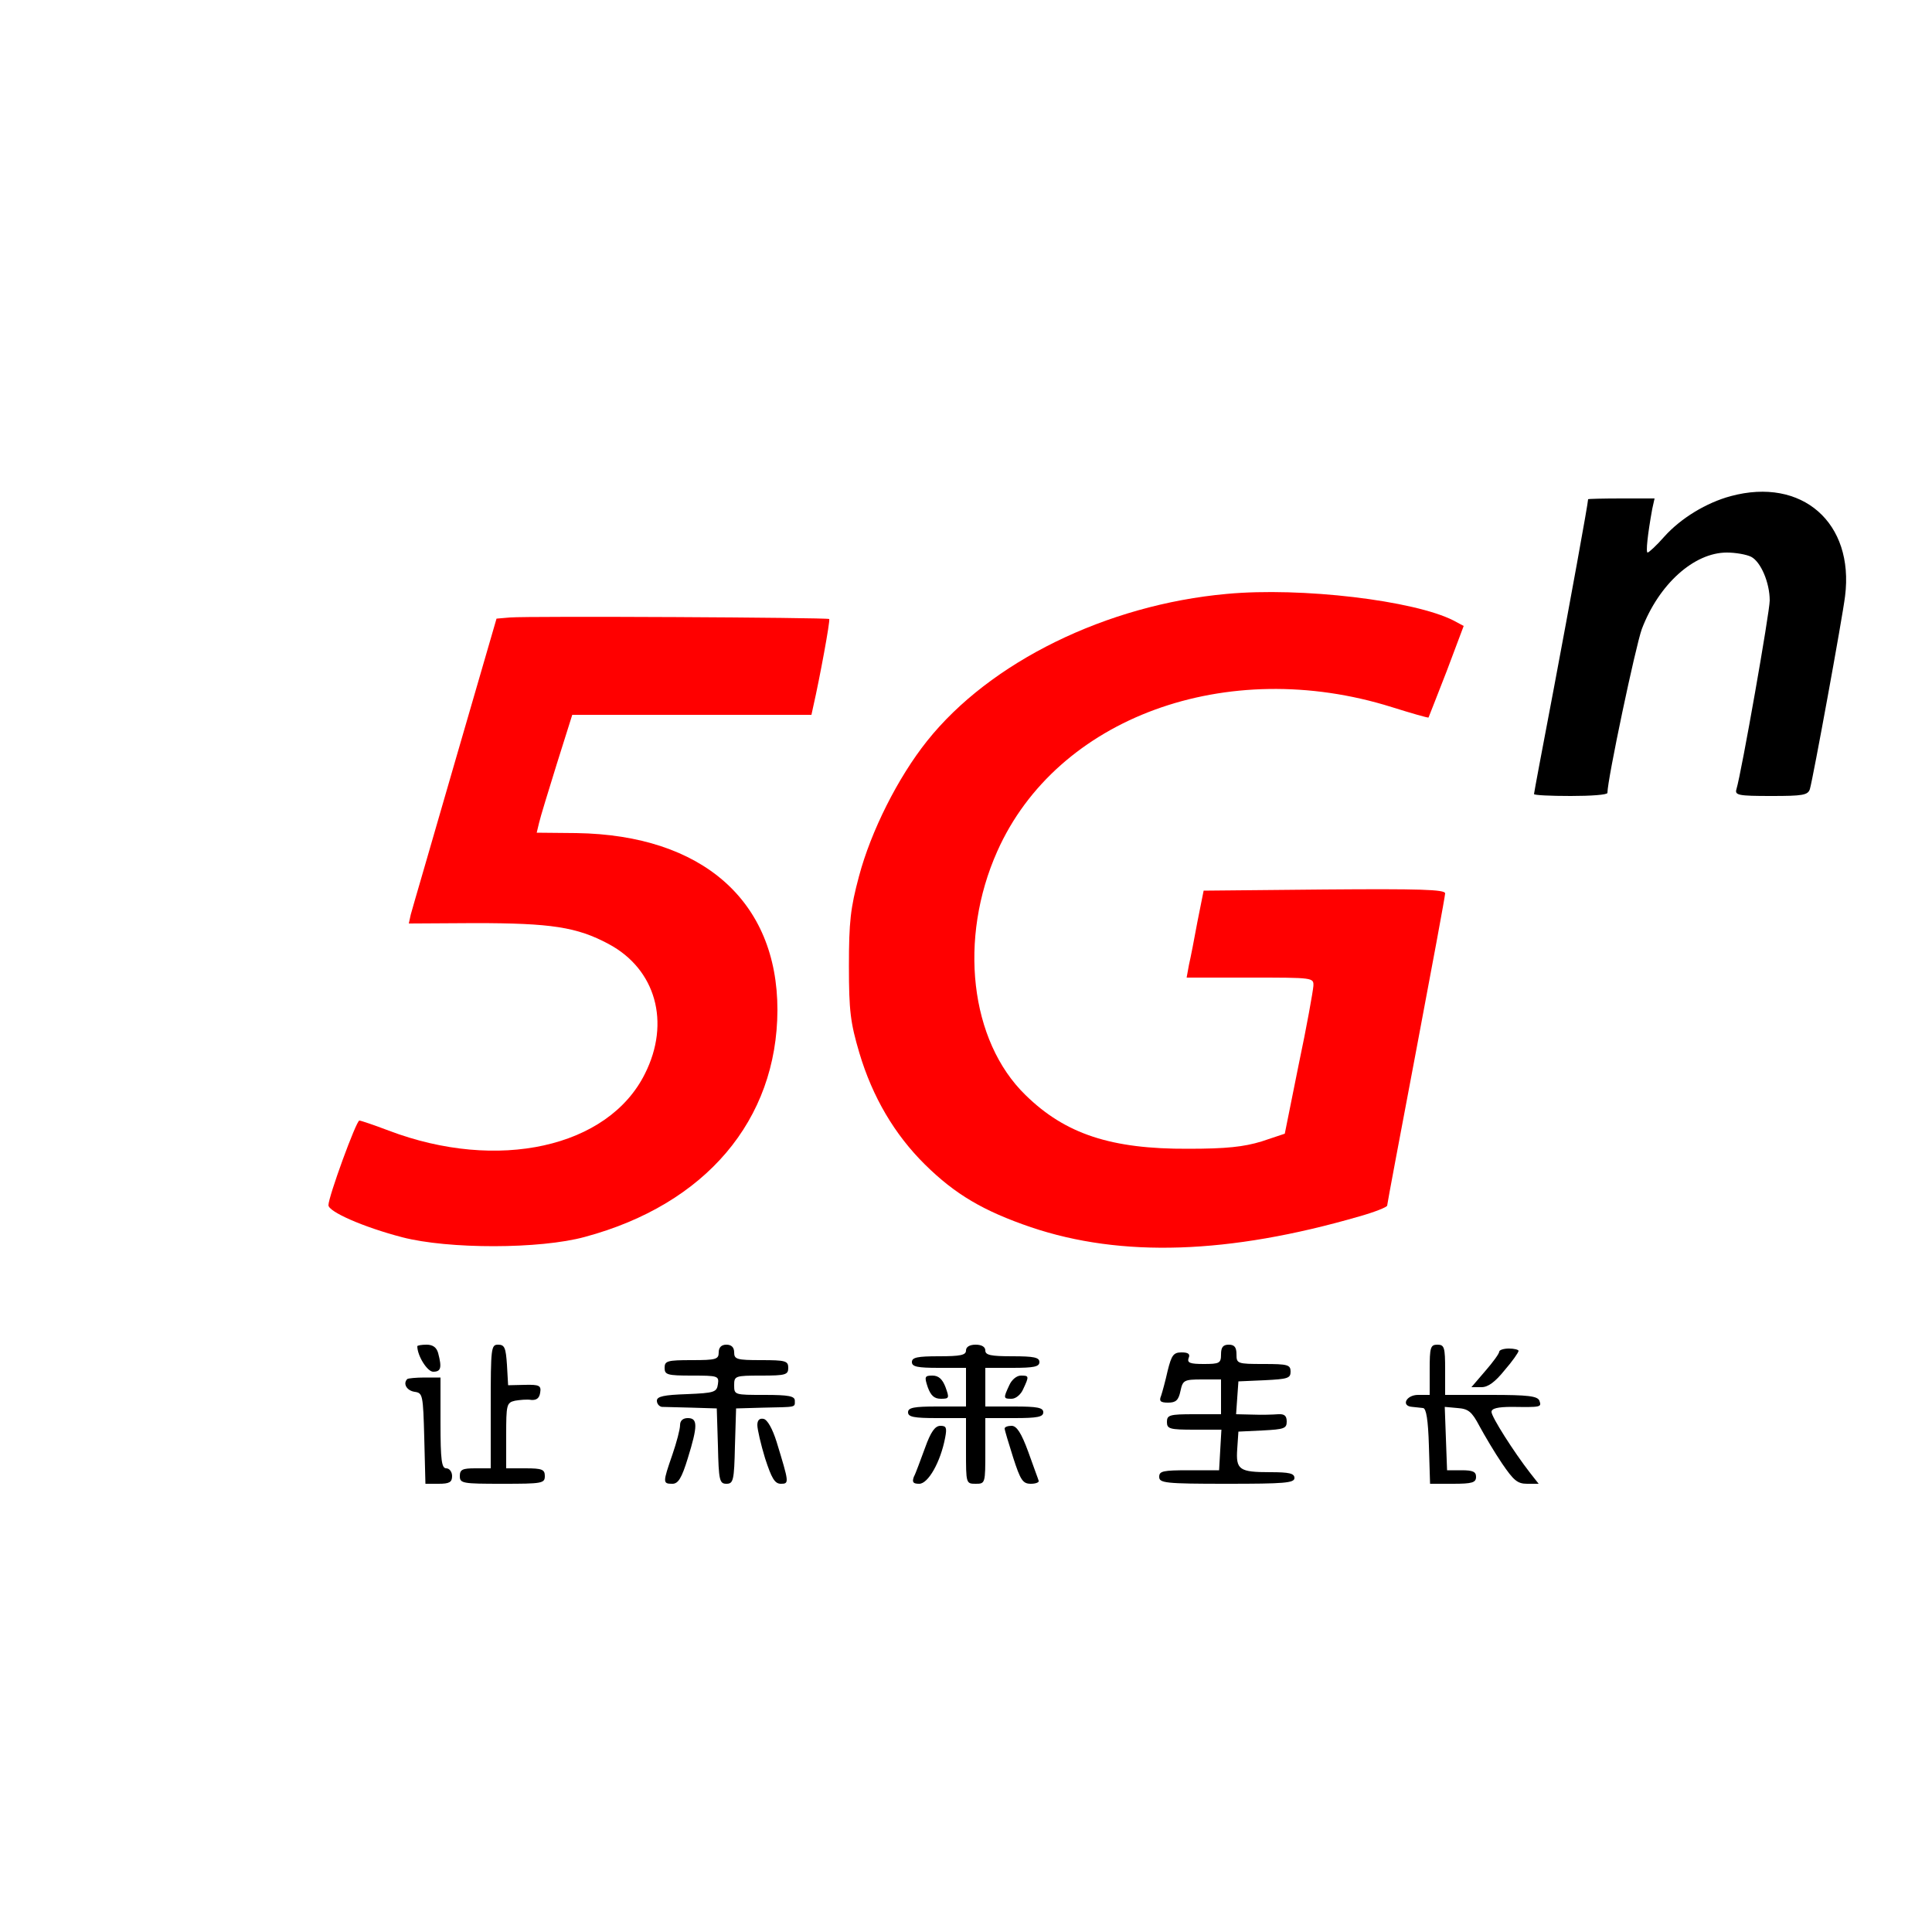 <?xml version="1.0" standalone="no"?>
<!DOCTYPE svg PUBLIC "-//W3C//DTD SVG 20010904//EN"
 "http://www.w3.org/TR/2001/REC-SVG-20010904/DTD/svg10.dtd">
<svg version="1.0" xmlns="http://www.w3.org/2000/svg"
 width="150px" height="150px" viewBox="0 0 500 300"
 preserveAspectRatio="xMidYMid meet">

<g transform="translate(0,300) scale(0.1,-0.1)"
fill="#000000" stroke="none">
<path d="M4479 2716 c-63 -17 -129 -57 -172 -105 -20 -23 -40 -41 -43 -41 -5
0 0 47 12 113 l6 27 -86 0 c-47 0 -86 -1 -86 -2 0 -10 -47 -268 -89 -491 -28
-147 -51 -269 -51 -272 0 -3 43 -5 95 -5 52 0 95 3 95 8 0 35 73 380 89 424
44 116 135 198 220 198 23 0 51 -5 63 -11 25 -13 48 -67 48 -113 0 -30 -73
-445 -86 -488 -5 -16 4 -18 90 -18 81 0 95 2 100 18 8 27 84 442 91 499 24
190 -111 309 -296 259z"/>
<path style="fill: red" d="M3175 2463 c-311 -28 -613 -176 -776 -381 -75 -94 -145 -233 -176
-350 -22 -82 -26 -118 -26 -232 0 -117 4 -147 27 -225 34 -114 91 -211 170
-289 78 -77 151 -120 274 -162 234 -79 512 -70 850 28 39 11 72 24 72 28 0 4
34 184 75 401 41 217 75 400 75 407 0 10 -66 12 -312 10 l-313 -3 -16 -80 c-8
-44 -18 -95 -22 -112 l-6 -33 164 0 c165 0 165 0 164 -22 -1 -13 -17 -104 -38
-203 l-36 -179 -60 -20 c-46 -14 -91 -19 -190 -19 -199 -1 -318 38 -421 139
-144 140 -174 405 -73 631 154 346 594 507 1021 373 51 -16 93 -28 95 -27 1 2
22 56 47 120 l44 117 -26 14 c-102 52 -394 87 -587 69z"/>
<path style="fill: red" d="M1320 2402 l-35 -3 -108 -372 c-59 -205 -111 -382 -114 -394 l-5 -23
171 1 c197 0 264 -10 346 -54 122 -65 161 -203 94 -336 -95 -191 -381 -254
-663 -147 -37 14 -72 26 -76 26 -8 0 -80 -197 -80 -219 0 -17 91 -57 191 -83
119 -31 357 -31 473 1 312 84 497 302 498 587 0 282 -194 453 -520 458 l-103
1 6 25 c3 14 24 82 46 153 l40 127 309 0 310 0 5 23 c16 70 44 221 41 225 -5
4 -777 8 -826 4z"/>
<path d="M1080 516 c0 -25 26 -66 41 -66 20 0 23 10 13 48 -4 15 -14 22 -30
22 -13 0 -24 -2 -24 -4z"/>
<path d="M1270 360 l0 -160 -40 0 c-33 0 -40 -3 -40 -20 0 -19 7 -20 110 -20
103 0 110 1 110 20 0 17 -7 20 -50 20 l-50 0 0 85 c0 80 1 85 23 90 12 2 31 4
42 2 14 -1 21 5 23 19 3 18 -2 21 -40 20 l-43 -1 -3 53 c-3 44 -6 52 -23 52
-18 0 -19 -8 -19 -160z"/>
<path d="M1860 500 c0 -18 -7 -20 -70 -20 -63 0 -70 -2 -70 -20 0 -18 7 -20
71 -20 67 0 70 -1 67 -22 -3 -21 -9 -23 -80 -26 -60 -2 -78 -6 -78 -17 0 -8 6
-15 13 -16 6 0 41 -1 77 -2 l65 -2 3 -97 c2 -89 4 -98 22 -98 18 0 20 9 22 97
l3 98 70 2 c87 2 82 0 82 18 0 12 -16 15 -79 15 -77 0 -78 0 -78 25 0 24 2 25
70 25 63 0 70 2 70 20 0 18 -7 20 -70 20 -63 0 -70 2 -70 20 0 13 -7 20 -20
20 -13 0 -20 -7 -20 -20z"/>
<path d="M2500 505 c0 -12 -14 -15 -70 -15 -56 0 -70 -3 -70 -15 0 -12 14 -15
70 -15 l70 0 0 -50 0 -50 -75 0 c-60 0 -75 -3 -75 -15 0 -12 15 -15 75 -15
l75 0 0 -85 c0 -84 0 -85 25 -85 25 0 25 1 25 85 l0 85 75 0 c60 0 75 3 75 15
0 12 -15 15 -75 15 l-75 0 0 50 0 50 70 0 c56 0 70 3 70 15 0 12 -14 15 -70
15 -56 0 -70 3 -70 15 0 9 -9 15 -25 15 -16 0 -25 -6 -25 -15z"/>
<path d="M3160 495 c0 -23 -4 -25 -45 -25 -35 0 -43 3 -39 15 5 11 -1 15 -18
15 -21 0 -26 -7 -36 -47 -6 -27 -14 -56 -17 -65 -6 -14 -2 -18 18 -18 20 0 27
6 32 30 6 28 9 30 56 30 l49 0 0 -45 0 -45 -70 0 c-63 0 -70 -2 -70 -20 0 -18
7 -20 71 -20 l70 0 -3 -52 -3 -53 -78 0 c-67 0 -77 -2 -77 -17 0 -16 15 -18
175 -18 149 0 175 2 175 15 0 12 -14 15 -62 15 -81 0 -90 6 -86 61 l3 44 63 3
c55 3 62 5 62 23 0 15 -6 20 -22 19 -13 -1 -42 -2 -66 -1 l-43 1 3 43 3 42 68
3 c59 3 67 5 67 22 0 18 -7 20 -70 20 -68 0 -70 1 -70 25 0 18 -5 25 -20 25
-15 0 -20 -7 -20 -25z"/>
<path d="M3700 455 l0 -65 -30 0 c-31 0 -45 -29 -15 -31 8 -1 21 -2 28 -3 8
-1 13 -30 15 -98 l3 -98 59 0 c50 0 60 3 60 18 0 13 -8 17 -37 17 l-38 0 -3
82 -3 82 33 -3 c28 -2 37 -9 57 -47 13 -24 39 -68 58 -96 30 -44 40 -53 65
-53 l30 0 -22 28 c-42 54 -100 145 -100 158 0 9 16 13 53 13 75 -1 77 -1 71
16 -5 12 -29 15 -125 15 l-119 0 0 65 c0 58 -2 65 -20 65 -18 0 -20 -7 -20
-65z"/>
<path d="M3880 502 c0 -5 -16 -27 -36 -50 l-36 -42 26 0 c17 0 35 13 60 44 20
23 36 46 36 50 0 3 -11 6 -25 6 -14 0 -25 -4 -25 -8z"/>
<path d="M1054 431 c-12 -12 -1 -30 19 -33 21 -3 22 -7 25 -120 l3 -118 34 0
c28 0 35 4 35 20 0 11 -7 20 -15 20 -12 0 -15 20 -15 118 l0 117 -41 0 c-22 0
-43 -2 -45 -4z"/>
<path d="M2401 410 c8 -22 17 -30 34 -30 22 0 22 2 12 30 -8 21 -18 30 -34 30
-20 0 -21 -3 -12 -30z"/>
<path d="M2612 415 c-16 -34 -15 -35 6 -35 11 0 24 11 30 25 16 34 15 35 -6
35 -11 0 -24 -11 -30 -25z"/>
<path d="M1760 312 c0 -11 -9 -45 -20 -77 -25 -72 -25 -75 0 -75 15 0 24 14
40 66 26 84 26 104 0 104 -13 0 -20 -7 -20 -18z"/>
<path d="M1960 312 c0 -11 9 -50 20 -86 17 -52 25 -66 41 -66 22 0 21 3 -11
108 -11 35 -24 58 -34 60 -10 2 -16 -3 -16 -16z"/>
<path d="M2394 253 c-12 -32 -24 -66 -29 -75 -5 -14 -2 -18 14 -18 23 0 55 56
67 119 5 26 3 31 -12 31 -14 0 -25 -15 -40 -57z"/>
<path d="M2600 303 c0 -4 10 -37 22 -75 19 -59 25 -68 46 -68 13 0 22 4 20 8
-1 4 -14 38 -27 75 -18 49 -30 67 -43 67 -10 0 -18 -3 -18 -7z"/>
</g>
</svg>
